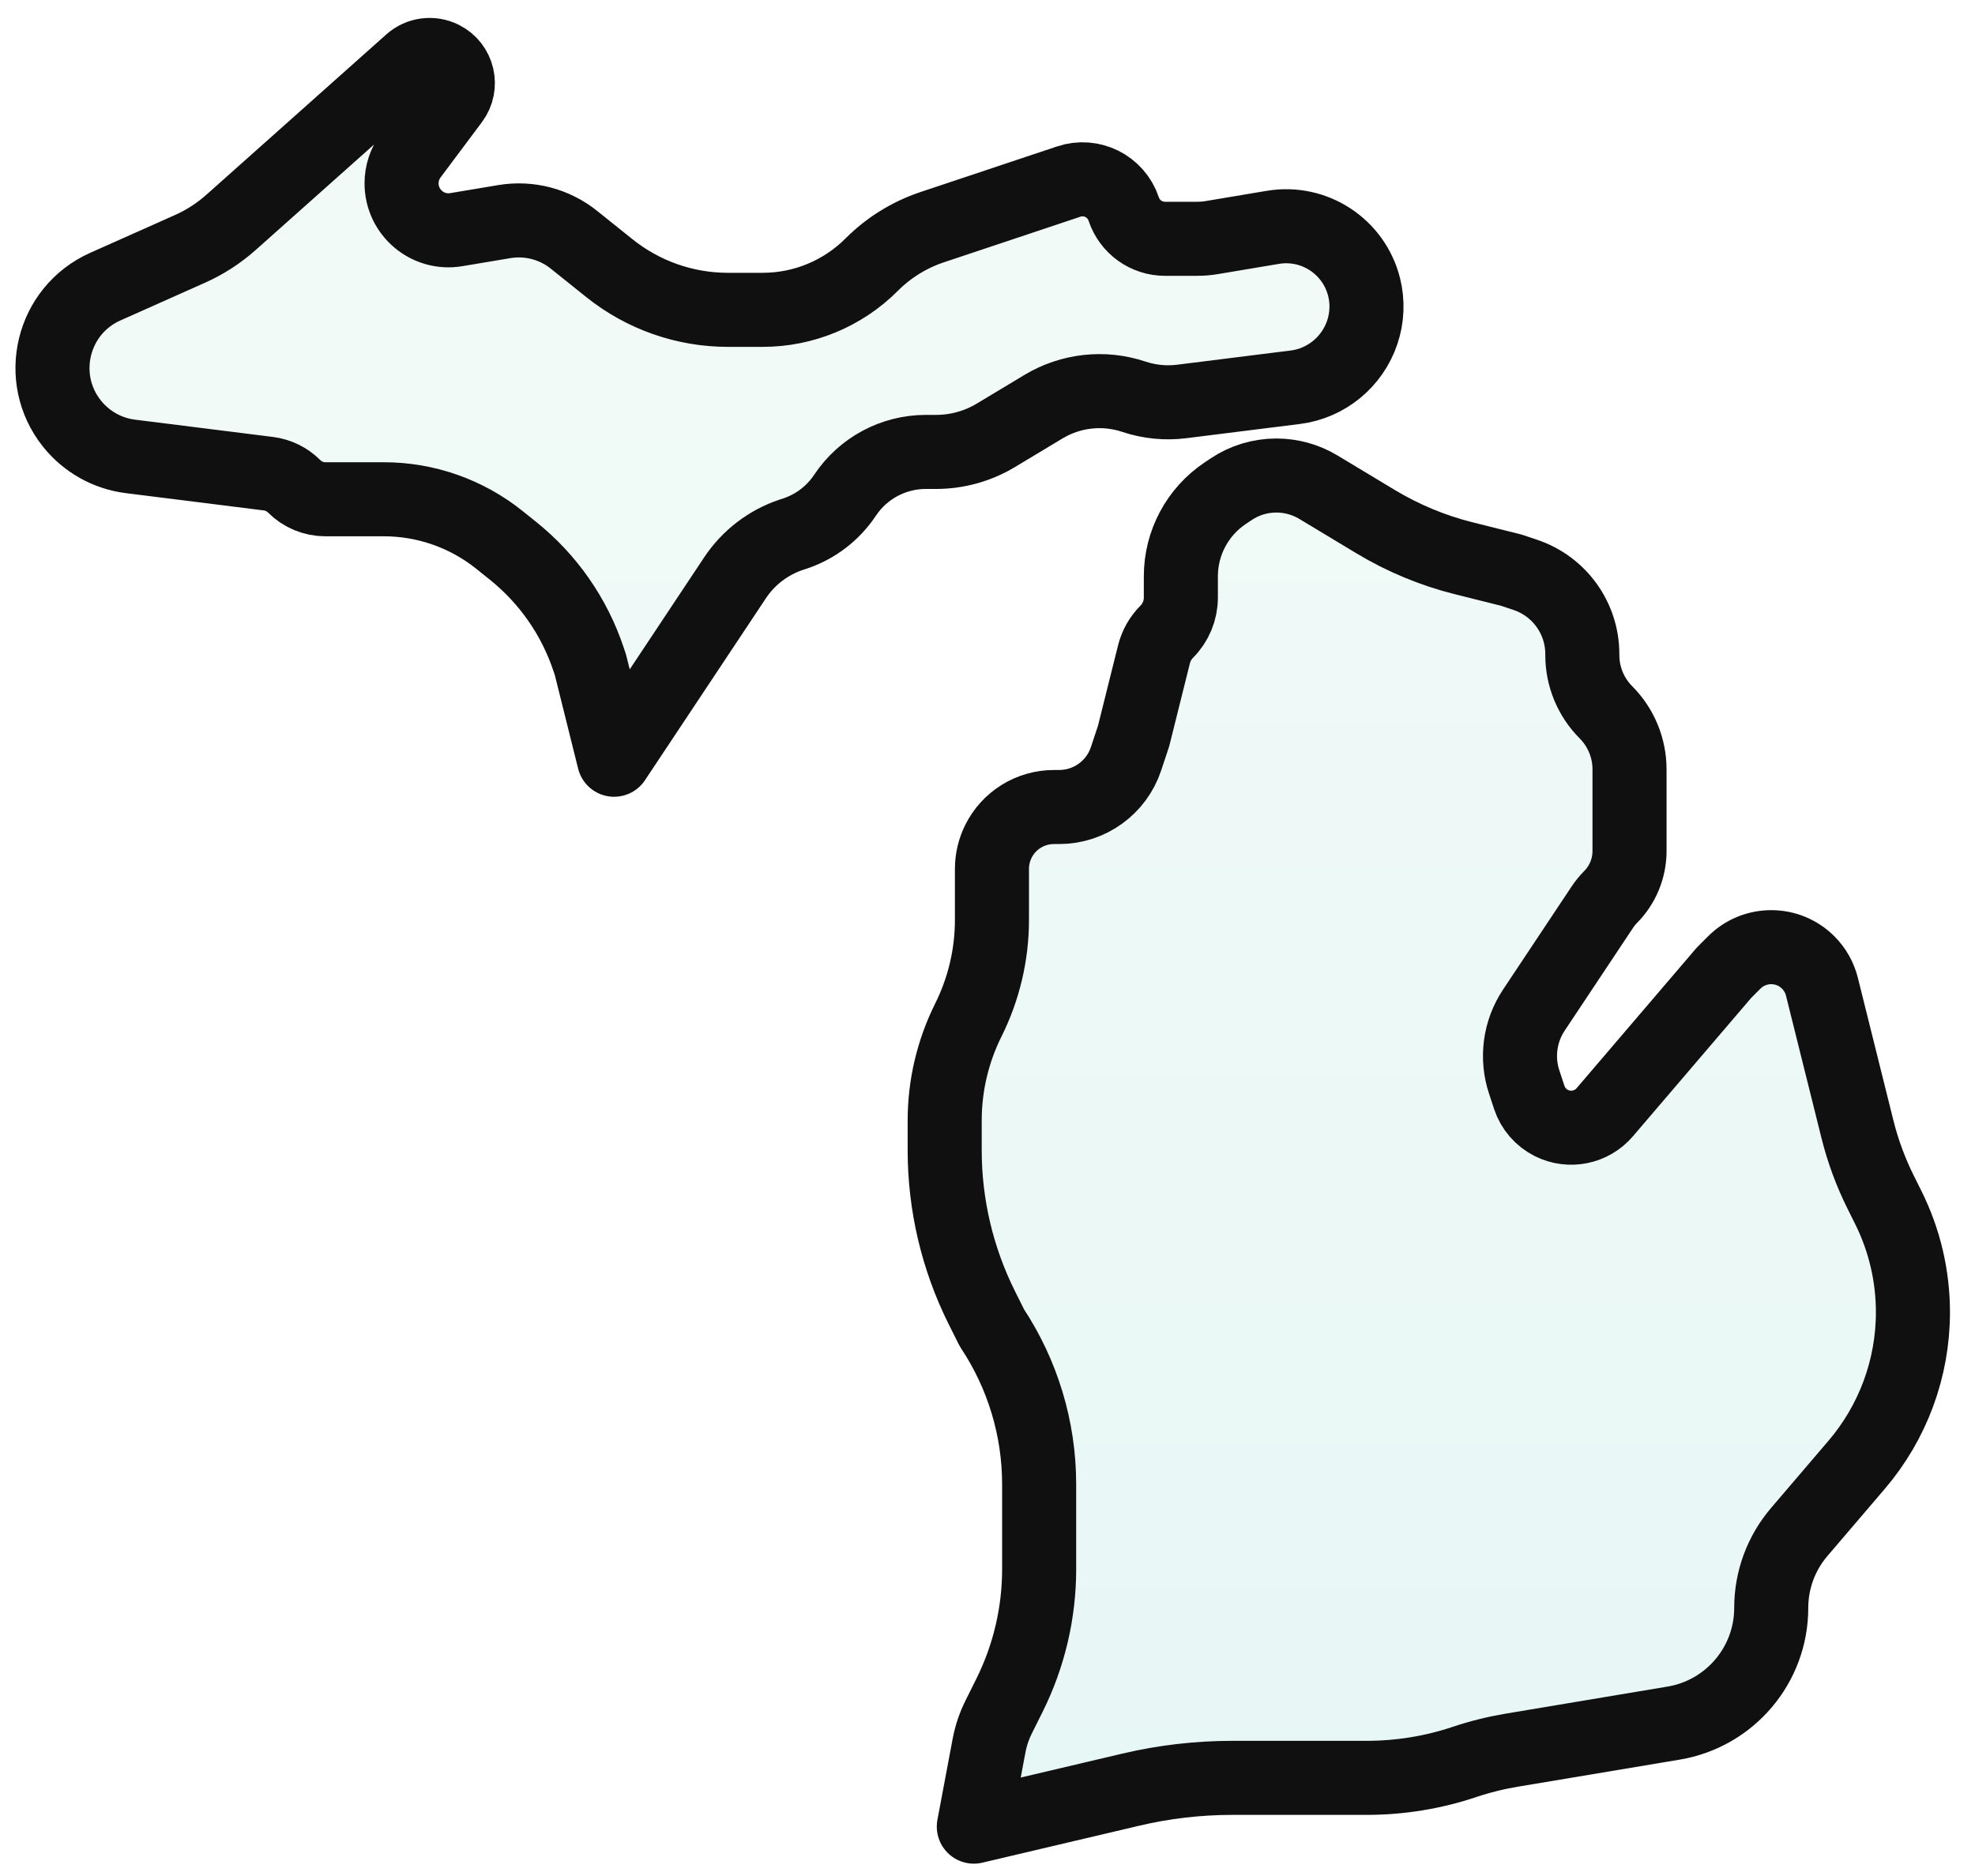 <?xml version="1.0" encoding="UTF-8"?> <svg xmlns="http://www.w3.org/2000/svg" width="40" height="38" viewBox="0 0 40 38" fill="none"><path d="M19.723 37C19.723 37 19.723 37 19.723 37L22.902 36.251C23.576 36.092 24.266 36.012 24.958 36.012H27.679C28.355 36.012 29.026 35.903 29.666 35.688V35.688C29.977 35.584 30.296 35.505 30.62 35.451L33.896 34.903C35.037 34.712 35.873 33.725 35.873 32.569V32.569C35.873 32.005 36.074 31.459 36.441 31.031L37.601 29.673C38.338 28.811 38.743 27.715 38.743 26.581V26.581C38.743 25.843 38.572 25.116 38.243 24.457L38.09 24.15C37.888 23.745 37.731 23.32 37.621 22.881L36.9 19.988C36.854 19.802 36.758 19.633 36.623 19.497V19.497C36.209 19.082 35.537 19.082 35.123 19.497L34.916 19.704L32.502 22.529C32.234 22.842 31.789 22.932 31.421 22.748V22.748C31.209 22.642 31.048 22.456 30.973 22.231L30.871 21.921C30.707 21.43 30.779 20.891 31.066 20.46L32.453 18.374C32.501 18.302 32.556 18.234 32.617 18.172V18.172C32.864 17.925 33.003 17.589 33.003 17.239V15.585C33.003 15.151 32.831 14.735 32.525 14.428V14.428C32.219 14.121 32.047 13.705 32.047 13.271V13.249C32.047 12.521 31.581 11.874 30.891 11.644L30.612 11.55L29.645 11.308C29.017 11.151 28.417 10.901 27.863 10.568L26.699 9.867C26.443 9.713 26.149 9.632 25.85 9.632V9.632C25.525 9.632 25.206 9.728 24.936 9.909L24.815 9.99C24.253 10.366 23.916 10.997 23.916 11.673V12.104C23.916 12.364 23.813 12.613 23.629 12.797V12.797C23.504 12.923 23.415 13.08 23.372 13.253L22.959 14.908L22.806 15.369C22.612 15.953 22.066 16.347 21.451 16.347H21.345C20.869 16.347 20.434 16.616 20.222 17.041V17.041C20.135 17.215 20.09 17.407 20.09 17.601V18.632C20.09 19.337 19.926 20.032 19.611 20.663V20.663C19.297 21.294 19.133 21.989 19.133 22.694V23.301C19.133 24.405 19.39 25.494 19.882 26.482L20.09 26.898V26.898C20.713 27.837 21.046 28.939 21.046 30.065V31.786C21.046 32.672 20.84 33.547 20.445 34.34L20.228 34.776C20.136 34.959 20.07 35.155 20.032 35.356L19.723 36.999C19.723 37 19.723 37 19.723 37V37Z" fill="url(#paint0_linear)" fill-opacity="0.13"></path><path d="M12.437 15.389C12.437 15.389 12.437 15.389 12.437 15.389L11.959 13.47L11.922 13.359C11.634 12.492 11.102 11.728 10.389 11.156L10.116 10.937C9.451 10.403 8.625 10.113 7.773 10.113H6.59C6.353 10.113 6.125 10.019 5.958 9.851V9.851C5.817 9.71 5.634 9.62 5.437 9.595L2.644 9.245C2.176 9.187 1.751 8.948 1.457 8.58V8.58C0.721 7.657 1.055 6.286 2.133 5.806L3.844 5.043C4.15 4.907 4.434 4.723 4.684 4.5L8.322 1.258C8.496 1.102 8.748 1.069 8.958 1.174V1.174C9.276 1.333 9.372 1.741 9.159 2.026L8.322 3.145C8.199 3.309 8.133 3.509 8.133 3.714V3.714C8.133 4.302 8.661 4.749 9.24 4.652L10.214 4.489C10.716 4.405 11.229 4.539 11.626 4.858L12.342 5.432C13.023 5.978 13.869 6.276 14.742 6.276H15.447C16.276 6.276 17.071 5.946 17.656 5.359V5.359C17.998 5.016 18.416 4.757 18.876 4.603L21.645 3.678C22.106 3.523 22.605 3.773 22.759 4.235V4.235C22.879 4.594 23.215 4.837 23.594 4.837H24.246C24.345 4.837 24.443 4.829 24.54 4.813L25.78 4.605C26.618 4.465 27.422 4.993 27.628 5.817V5.817C27.702 6.117 27.69 6.433 27.592 6.726V6.726C27.392 7.328 26.863 7.765 26.234 7.844L23.933 8.132C23.607 8.173 23.276 8.14 22.964 8.036V8.036C22.354 7.832 21.686 7.906 21.135 8.237L20.171 8.817C19.805 9.037 19.386 9.154 18.959 9.154H18.752C18.094 9.154 17.48 9.483 17.115 10.031V10.031C16.873 10.395 16.517 10.668 16.102 10.807L16.024 10.832C15.559 10.988 15.16 11.294 14.888 11.702L12.438 15.389C12.438 15.389 12.437 15.389 12.437 15.389V15.389Z" fill="url(#paint1_linear)" fill-opacity="0.13"></path><path d="M19.723 37C19.723 37 19.723 37 19.723 37L22.902 36.251C23.576 36.092 24.266 36.012 24.958 36.012H27.679C28.355 36.012 29.026 35.903 29.666 35.688V35.688C29.977 35.584 30.296 35.505 30.62 35.451L33.896 34.903C35.037 34.712 35.873 33.725 35.873 32.569V32.569C35.873 32.005 36.074 31.459 36.441 31.031L37.601 29.673C38.338 28.811 38.743 27.715 38.743 26.581V26.581C38.743 25.843 38.572 25.116 38.243 24.457L38.09 24.15C37.888 23.745 37.731 23.32 37.621 22.881L36.9 19.988C36.854 19.802 36.758 19.633 36.623 19.497V19.497C36.209 19.082 35.537 19.082 35.123 19.497L34.916 19.704L32.502 22.529C32.234 22.842 31.789 22.932 31.421 22.748V22.748C31.209 22.642 31.048 22.456 30.973 22.231L30.871 21.921C30.707 21.43 30.779 20.891 31.066 20.46L32.453 18.374C32.501 18.302 32.556 18.234 32.617 18.172V18.172C32.864 17.925 33.003 17.589 33.003 17.239V15.585C33.003 15.151 32.831 14.735 32.525 14.428V14.428C32.219 14.121 32.047 13.705 32.047 13.271V13.249C32.047 12.521 31.581 11.874 30.891 11.644L30.612 11.55L29.645 11.308C29.017 11.151 28.417 10.901 27.863 10.568L26.699 9.867C26.443 9.713 26.149 9.632 25.85 9.632V9.632C25.525 9.632 25.206 9.728 24.936 9.909L24.815 9.99C24.253 10.366 23.916 10.997 23.916 11.673V12.104C23.916 12.364 23.813 12.613 23.629 12.797V12.797C23.504 12.923 23.415 13.08 23.372 13.253L22.959 14.908L22.806 15.369C22.612 15.953 22.066 16.347 21.451 16.347H21.345C20.869 16.347 20.434 16.616 20.222 17.041V17.041C20.135 17.215 20.09 17.407 20.09 17.601V18.632C20.09 19.337 19.926 20.032 19.611 20.663V20.663C19.297 21.294 19.133 21.989 19.133 22.694V23.301C19.133 24.405 19.39 25.494 19.882 26.482L20.09 26.898V26.898C20.713 27.837 21.046 28.939 21.046 30.065V31.786C21.046 32.672 20.84 33.547 20.445 34.34L20.228 34.776C20.136 34.959 20.07 35.155 20.032 35.356L19.723 36.999C19.723 37 19.723 37 19.723 37V37Z" stroke="#101010" stroke-width="1.5" stroke-linejoin="round"></path><path d="M12.437 15.389C12.437 15.389 12.437 15.389 12.437 15.389L11.959 13.47L11.922 13.359C11.634 12.492 11.102 11.728 10.389 11.156L10.116 10.937C9.451 10.403 8.625 10.113 7.773 10.113H6.59C6.353 10.113 6.125 10.019 5.958 9.851V9.851C5.817 9.71 5.634 9.62 5.437 9.595L2.644 9.245C2.176 9.187 1.751 8.948 1.457 8.58V8.58C0.721 7.657 1.055 6.286 2.133 5.806L3.844 5.043C4.15 4.907 4.434 4.723 4.684 4.5L8.322 1.258C8.496 1.102 8.748 1.069 8.958 1.174V1.174C9.276 1.333 9.372 1.741 9.159 2.026L8.322 3.145C8.199 3.309 8.133 3.509 8.133 3.714V3.714C8.133 4.302 8.661 4.749 9.24 4.652L10.214 4.489C10.716 4.405 11.229 4.539 11.626 4.858L12.342 5.432C13.023 5.978 13.869 6.276 14.742 6.276H15.447C16.276 6.276 17.071 5.946 17.656 5.359V5.359C17.998 5.016 18.416 4.757 18.876 4.603L21.645 3.678C22.106 3.523 22.605 3.773 22.759 4.235V4.235C22.879 4.594 23.215 4.837 23.594 4.837H24.246C24.345 4.837 24.443 4.829 24.54 4.813L25.78 4.605C26.618 4.465 27.422 4.993 27.628 5.817V5.817C27.702 6.117 27.69 6.433 27.592 6.726V6.726C27.392 7.328 26.863 7.765 26.234 7.844L23.933 8.132C23.607 8.173 23.276 8.14 22.964 8.036V8.036C22.354 7.832 21.686 7.906 21.135 8.237L20.171 8.817C19.805 9.037 19.386 9.154 18.959 9.154H18.752C18.094 9.154 17.48 9.483 17.115 10.031V10.031C16.873 10.395 16.517 10.668 16.102 10.807L16.024 10.832C15.559 10.988 15.16 11.294 14.888 11.702L12.438 15.389C12.438 15.389 12.437 15.389 12.437 15.389V15.389Z" stroke="#101010" stroke-width="1.5" stroke-linejoin="round"></path><defs><linearGradient id="paint0_linear" x1="19.372" y1="1" x2="19.372" y2="37" gradientUnits="userSpaceOnUse"><stop stop-color="#A3DCBE"></stop><stop offset="1" stop-color="#44C0BB"></stop></linearGradient><linearGradient id="paint1_linear" x1="19.372" y1="1" x2="19.372" y2="37" gradientUnits="userSpaceOnUse"><stop stop-color="#A3DCBE"></stop><stop offset="1" stop-color="#44C0BB"></stop></linearGradient></defs></svg> 
